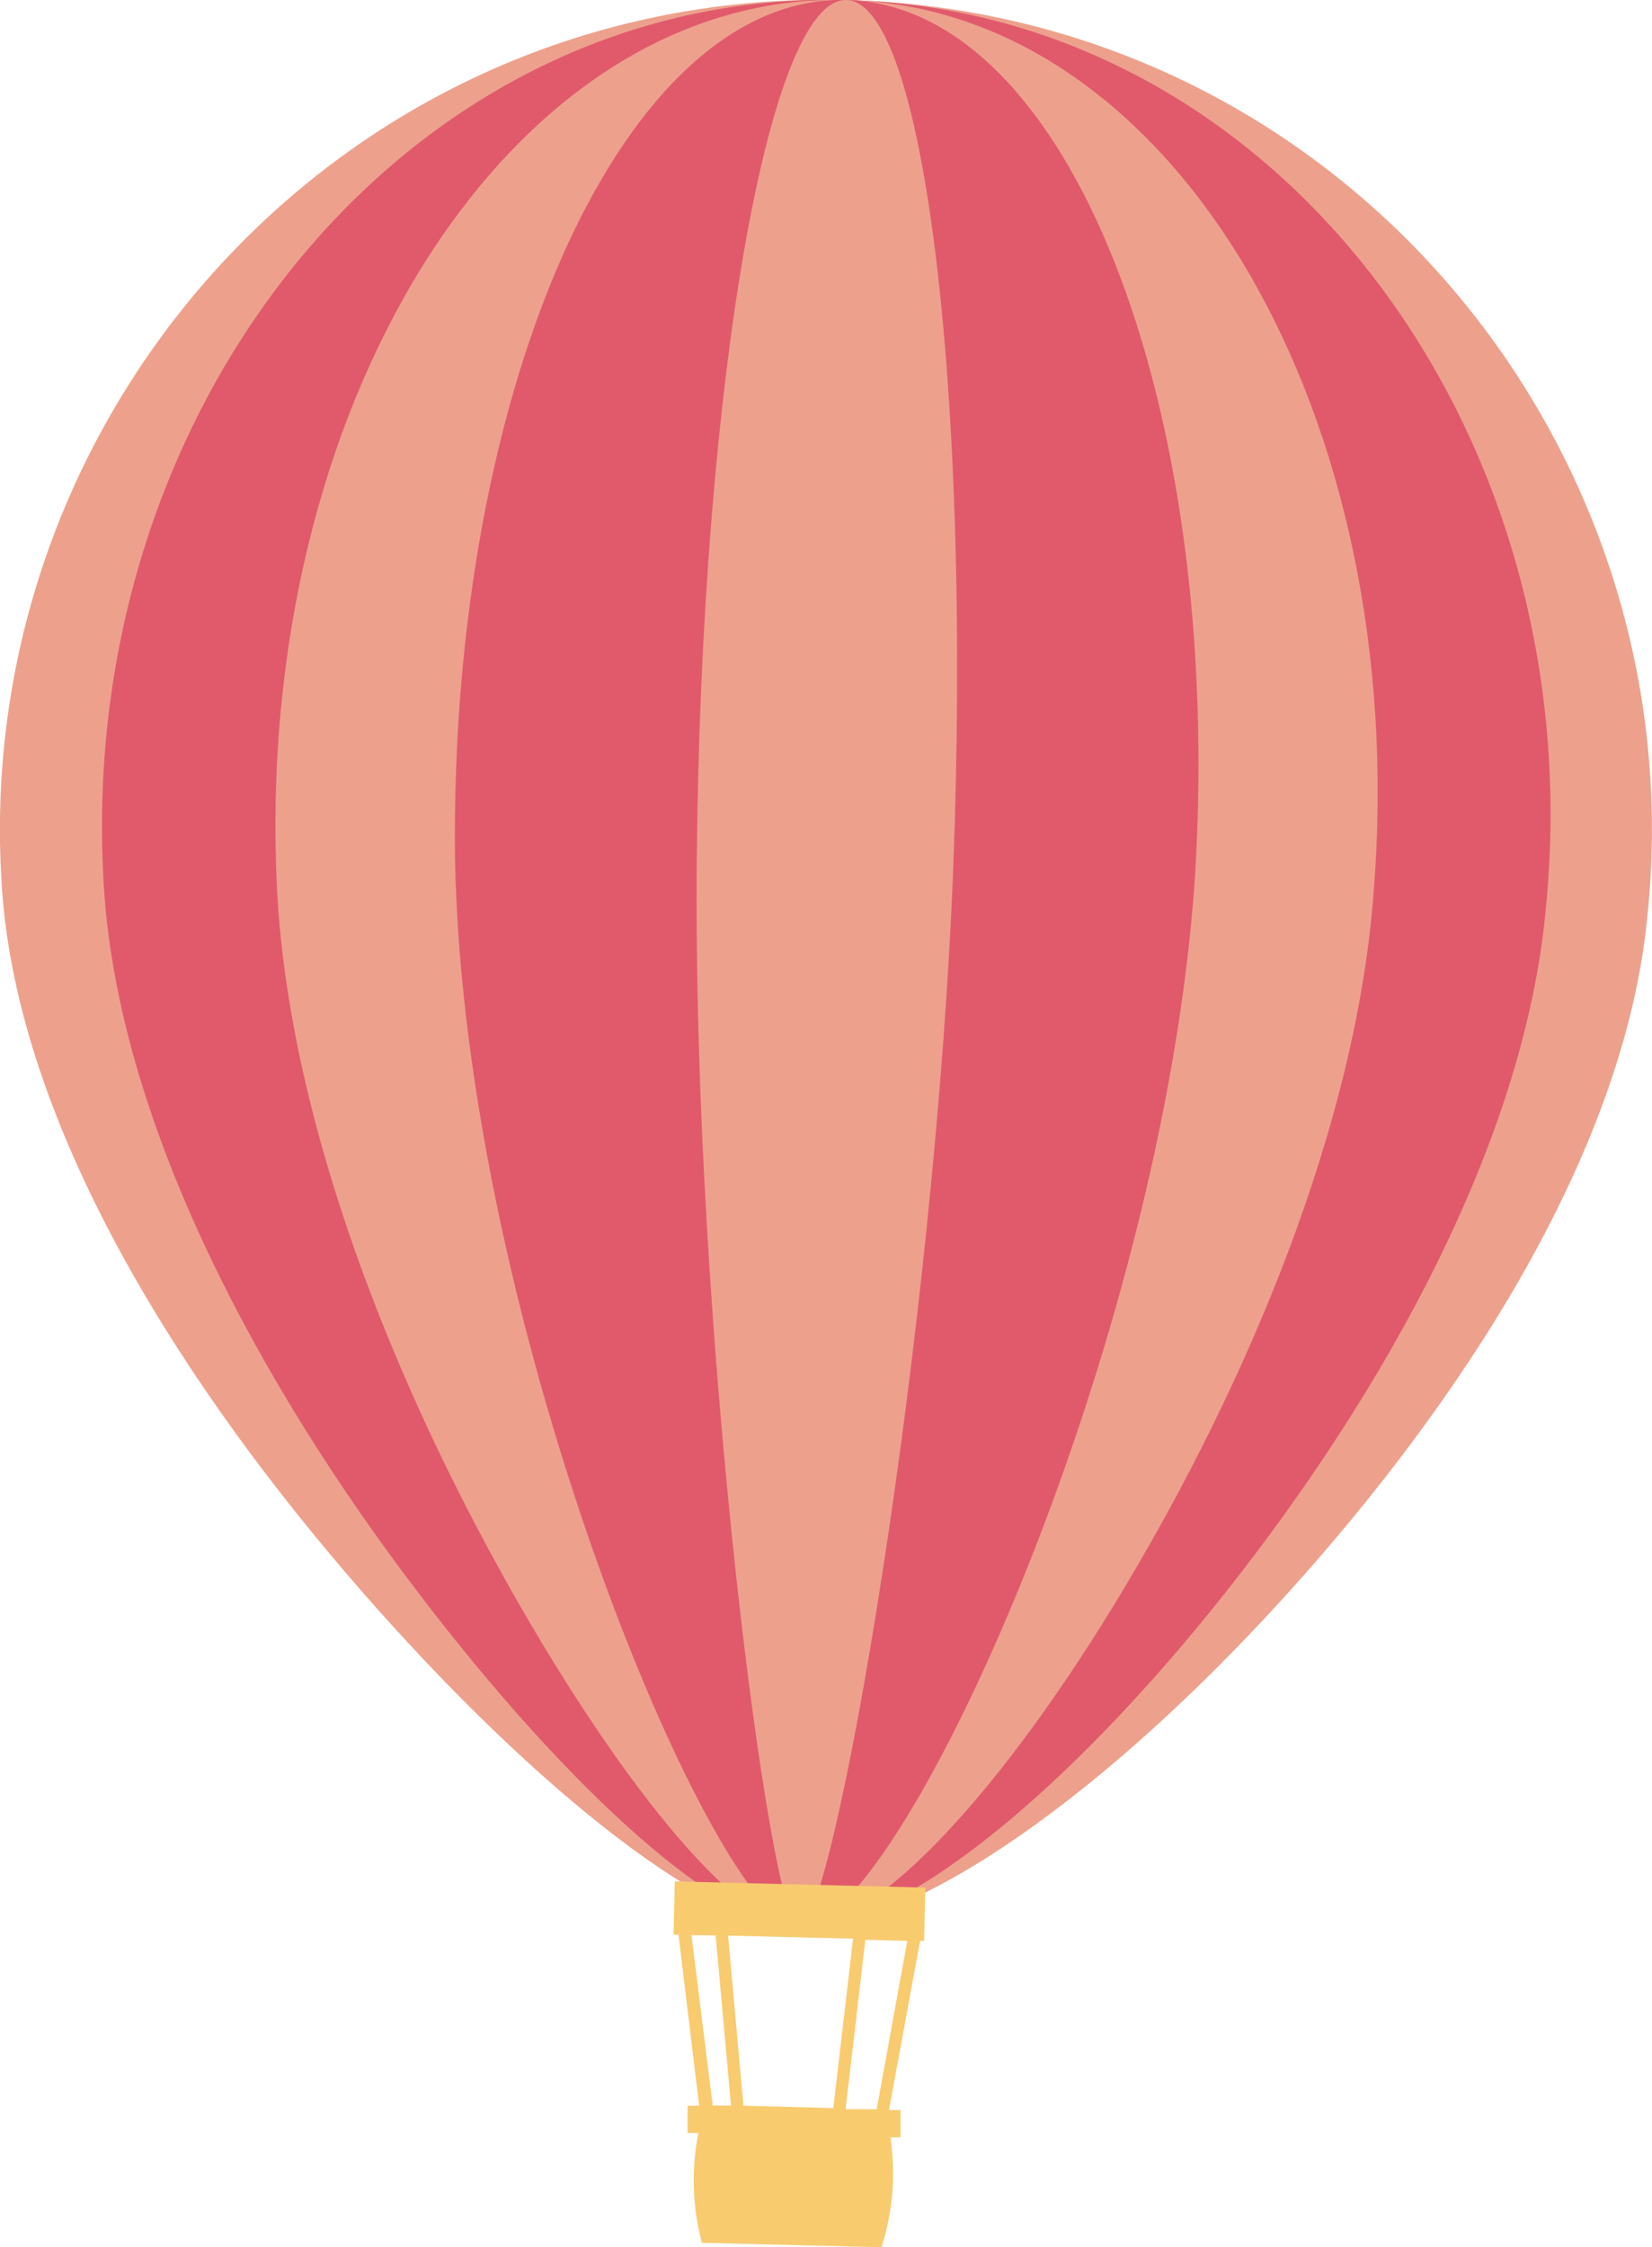 <svg xmlns="http://www.w3.org/2000/svg" viewBox="0 0 90.26 122.72"><defs><style>.a{fill:#eda18c;}.b{fill:#e05a6c;}.c{fill:#f8cb6f;}</style></defs><title>baloon</title><path class="a" d="M90,50.11C88.74,63,79.81,76.61,70.16,87.23S50,105.42,43.65,105.3C38.44,105.14,28.4,97,18.92,85.93S.7,60.87.07,47.9C-1.4,22,19.27-.68,46.24,0S92.74,24.36,90,50.11Z"/><path class="b" d="M84.47,49.5c-1.14,12.93-9,26.72-17.52,37.48s-17.77,18.42-23.3,18.31C39.08,105.16,30.3,97,22,85.85S6.14,60.54,5.63,47.57C4.41,21.69,22.6-.59,46.24,0S87,23.72,84.47,49.5Z"/><path class="a" d="M75.06,48.62c-.94,12.95-7,27-13.57,38S47.85,105.39,43.65,105.3c-3.48-.1-10.1-8.28-16.33-19.54S15.38,60.12,15.08,47.14C14.3,21.23,28.26-.45,46.24,0S77.1,22.77,75.06,48.62Z"/><path class="b" d="M65.29,47.89c-1.73,25.85-16.23,57.47-21.64,57.41-4.42-.19-18.31-32.52-18.79-58.41C24.55,21,34.12-.3,46.24,0S66.88,22,65.29,47.89Z"/><path class="a" d="M52.09,47.2c-1,25.93-6.56,58.13-8.44,58.1-1.53,0-5.83-32.5-5.58-58.44S42-.1,46.24,0,53.06,21.27,52.09,47.2Z"/><path class="c" d="M50.49,106l.07-2.91-13.69-.34-.07,2.91h.27L38.2,115l-.63,0,0,1.49h.59a13.24,13.24,0,0,0,.19,6l9.81.24a13.22,13.22,0,0,0,.49-6h.55l0-1.49-.63,0L50.27,106Zm-9.87,9-.84-9.29,6.83.17-1.08,9.25ZM39.1,105.7l.84,9.29-1,0-1.16-9.3Zm8.8,9.49-1.7,0,1.08-9.25,2.29.06Z"/></svg>